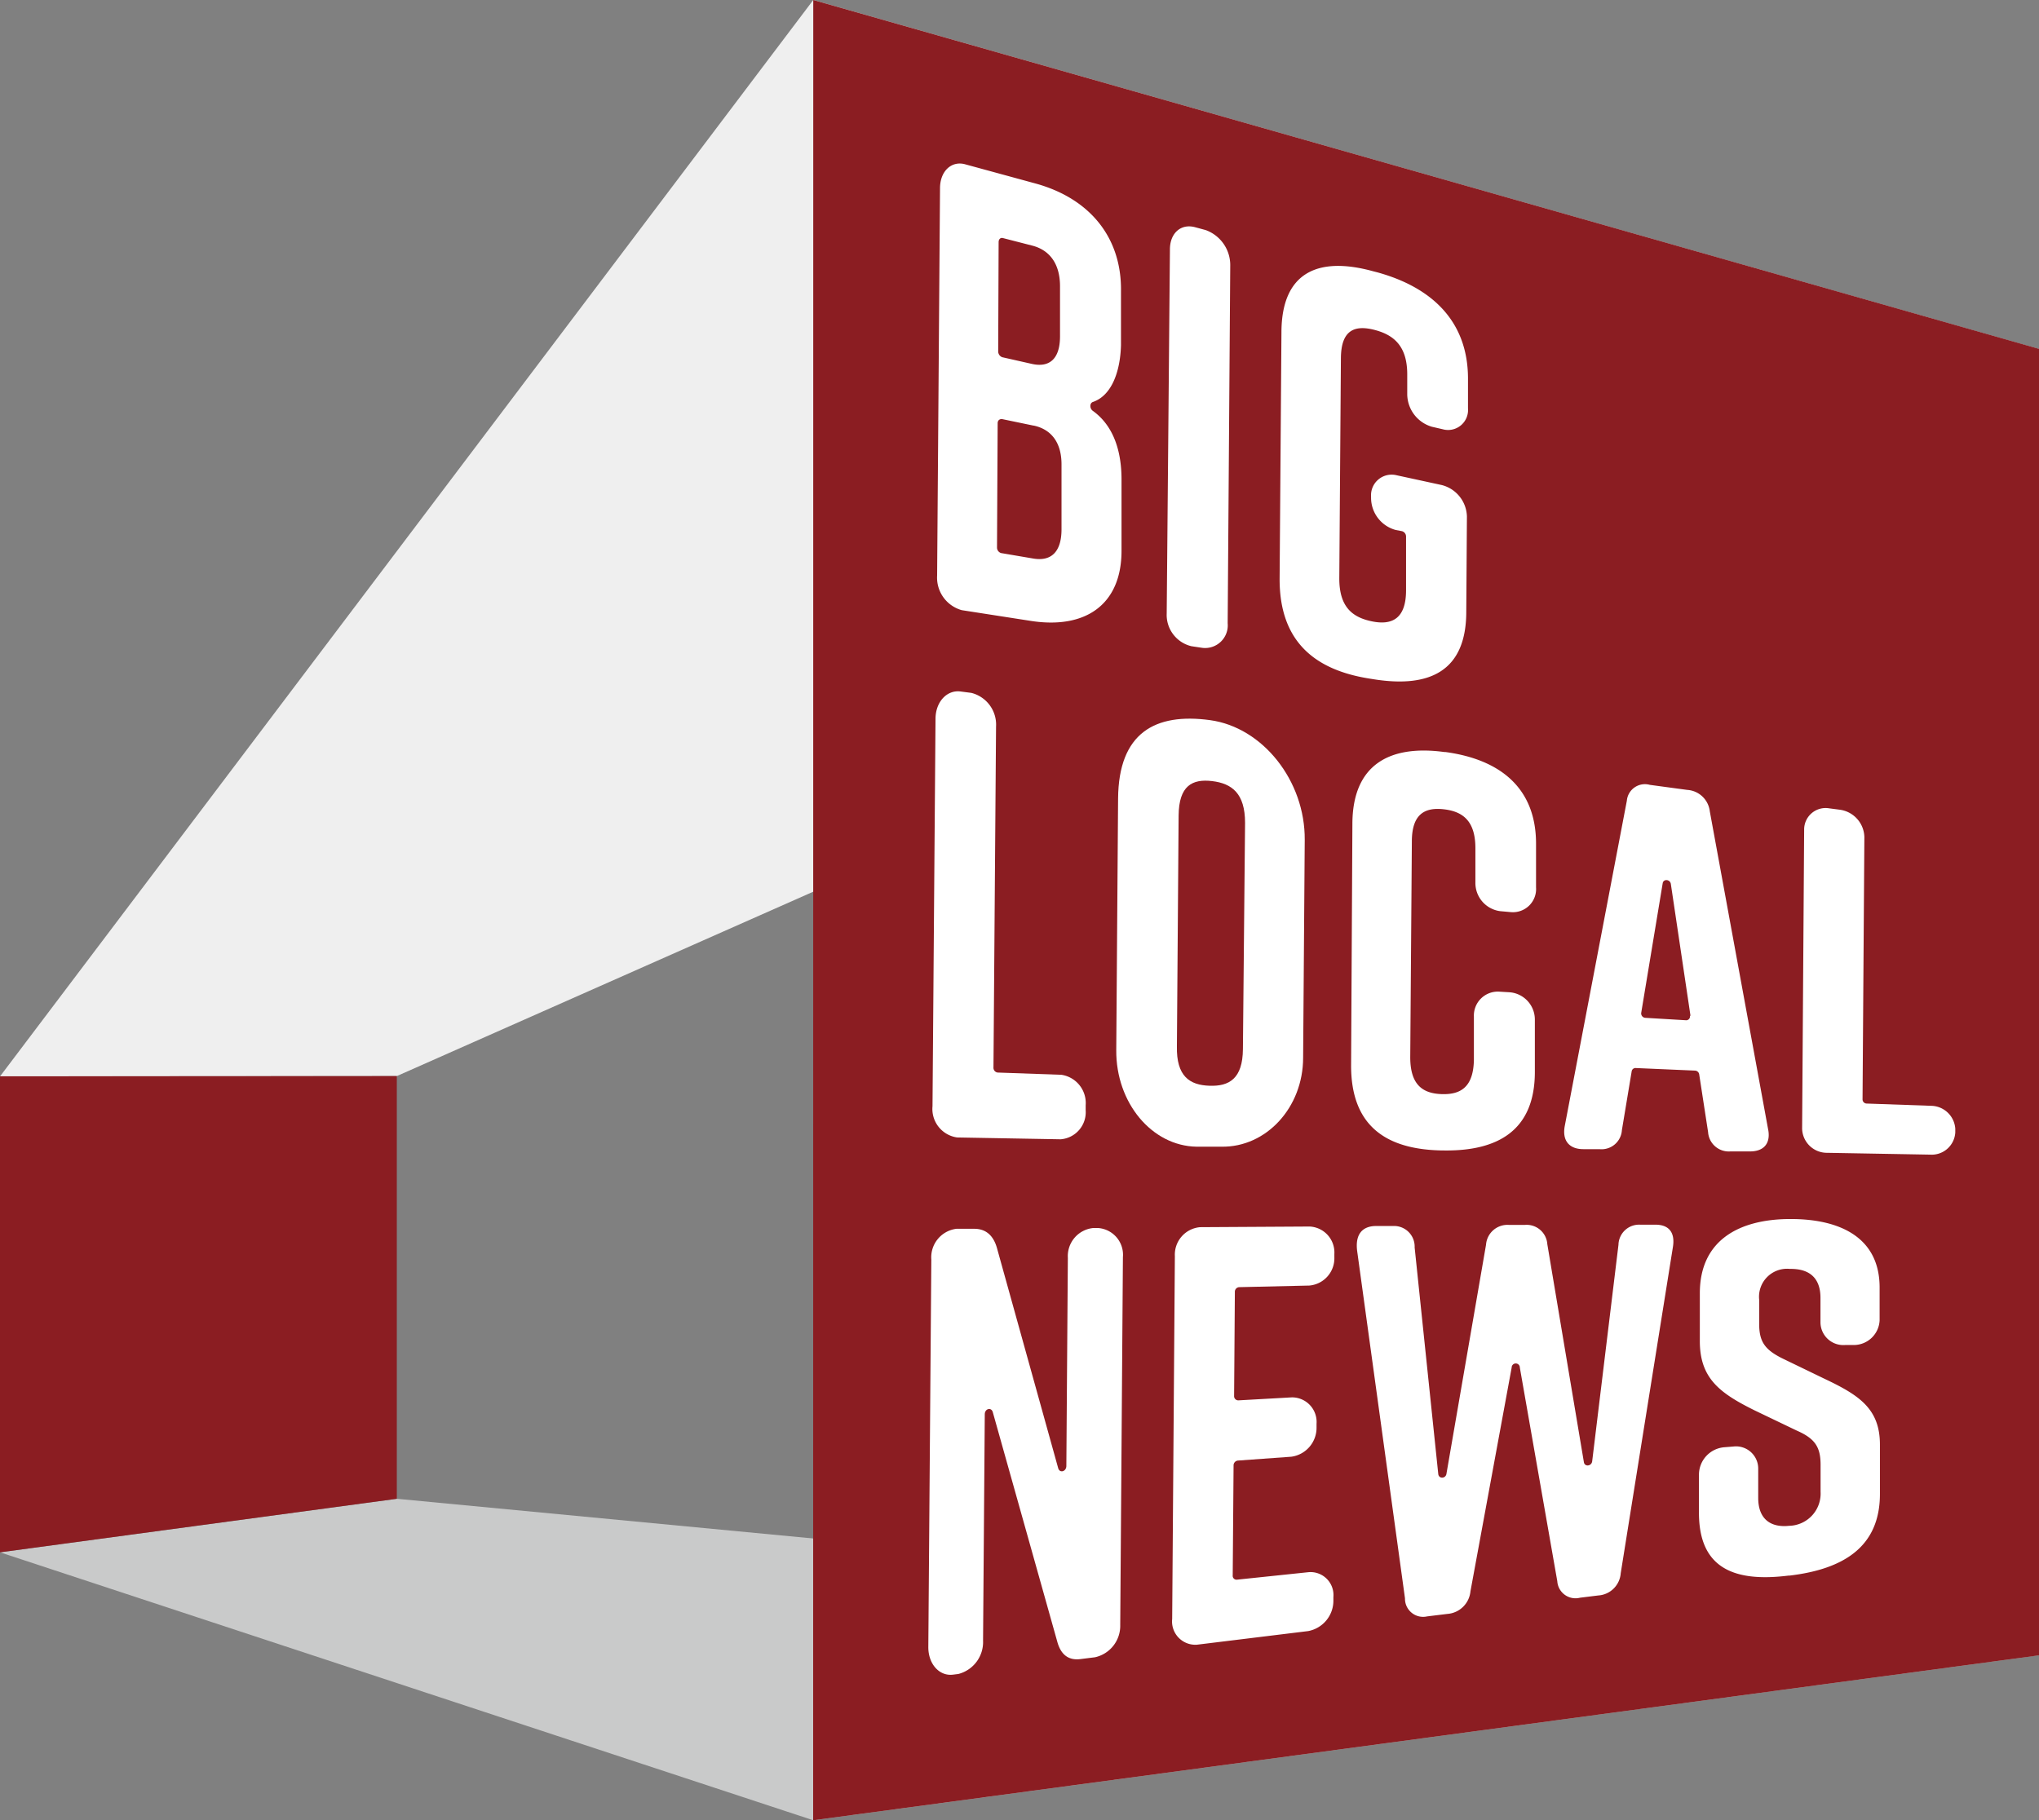 <svg xmlns="http://www.w3.org/2000/svg" viewBox="0 0 189.97 169.63"><rect x="0" y="0" width="189.97" height="169.63" fill="#808080" stroke="none"/><defs><style>.cls-1{fill:none;}.cls-2{fill:#efefef;}.cls-3{fill:#c9caca;}.cls-4{fill:#8b1d22;}.cls-5{fill:#fff;}</style></defs><title>Asset 1</title><g id="Layer_2" data-name="Layer 2"><g id="レイヤー_1" data-name="レイヤー 1"><polygon class="cls-1" points="0 100.31 0 144.66 189.97 154.26 189.97 32.52 75.77 0 0 100.31"/><polygon class="cls-2" points="0 100.31 36.97 100.28 189.97 32.52 75.77 0 0 100.31"/><polygon class="cls-3" points="0 144.66 36.97 139.67 189.96 154.26 75.77 169.63 0 144.66"/><polygon class="cls-4" points="75.76 169.63 189.97 154.26 189.97 32.51 75.77 0 75.76 169.63"/><polygon class="cls-4" points="0 144.66 36.97 139.67 36.97 100.28 0 100.3 0 144.66"/><path class="cls-5" d="M101.82,37.46c-.31.11-.31.61,0,.83,2,1.44,2.69,3.9,2.67,6.49l0,6.55c0,5-3.34,7.33-8.46,6.53l-6.43-1a3.15,3.15,0,0,1-2.29-3.23l.27-36.09c0-1.58,1.06-2.58,2.34-2.23l6.52,1.78c5.11,1.39,8.08,5.06,8,10.07l0,5C104.38,34.53,103.62,36.85,101.82,37.46ZM93,32.73a.58.58,0,0,0,.38.56l2.75.62c1.59.36,2.62-.4,2.63-2.54l0-4.69c0-2.14-1-3.38-2.58-3.79l-2.76-.71c-.21-.05-.38.12-.38.38Zm3.28,6.93-2.94-.61c-.22,0-.39.13-.39.39L92.89,51a.54.54,0,0,0,.38.54l3,.51c1.59.27,2.61-.53,2.63-2.67l0-6.07C98.91,41.19,97.9,40,96.31,39.66Z"/><path class="cls-5" d="M112,60.37l-1-.15a3,3,0,0,1-2.3-3.06L109,23.24c0-1.49,1-2.42,2.33-2.07l1,.27a3.47,3.47,0,0,1,2.29,3.28l-.24,33.36A2.11,2.11,0,0,1,112,60.37Z"/><path class="cls-5" d="M136.67,48.12,136.61,57c0,5.57-3.44,7.11-8.56,6.31l-.38-.06c-5.13-.79-8.49-3.43-8.45-9.37L119.39,31c0-5.66,3.44-7.13,8.55-5.72l.39.1c5.11,1.41,8.48,4.6,8.44,10l0,2.68A1.86,1.86,0,0,1,134.41,40l-1-.23a3.19,3.19,0,0,1-2.3-3V34.89c0-2.62-1.23-3.68-3.06-4.15s-3.1,0-3.12,2.63l-.15,20.54c0,2.67,1.23,3.63,3.07,4S131,57.66,131,55l0-5a.52.52,0,0,0-.38-.5l-.58-.11a3.11,3.11,0,0,1-2.3-3v-.11a1.92,1.92,0,0,1,2.34-2l4.24.92A3.11,3.11,0,0,1,136.67,48.12Z"/><path class="cls-5" d="M101.15,103v.46a2.53,2.53,0,0,1-2.34,2.71L89.18,106a2.68,2.68,0,0,1-2.3-2.91L87.16,67c0-1.59,1.06-2.73,2.34-2.56l1,.13a3.05,3.05,0,0,1,2.3,3.14l-.24,31.76a.45.45,0,0,0,.38.48l5.95.21A2.66,2.66,0,0,1,101.15,103Z"/><path class="cls-5" d="M112.74,67.11h0c4.91.67,8.86,5.66,8.82,11.15l-.15,20.3c0,4.65-3.44,8.37-7.61,8.3l-2.32,0c-4.17-.07-7.52-4.1-7.48-9l.17-23.45C104.22,68.29,107.62,66.41,112.74,67.11Zm-.06,34.07c1.84.07,3.1-.66,3.12-3.41L116,76.68c0-2.75-1.23-3.67-3.07-3.89s-3.1.42-3.12,3.22l-.16,21.49C109.59,100.3,110.84,101.12,112.68,101.18Z"/><path class="cls-5" d="M143,95l0,4.89c0,5.45-3.44,7.41-8.56,7.32h-.1c-5.13-.09-8.5-2.22-8.46-8L126,76.81c0-5.54,3.44-7.42,8.56-6.73l.1,0c5.12.69,8.48,3.37,8.45,8.61l0,4A2.16,2.16,0,0,1,140.76,85l-1-.09a2.65,2.65,0,0,1-2.3-2.68l0-3.18c0-2.51-1.13-3.42-2.92-3.63s-3,.43-3,3l-.15,20.1c0,2.56,1.14,3.38,2.93,3.44s2.95-.67,3-3.18l0-4.06a2.23,2.23,0,0,1,2.34-2.31l1,.06A2.55,2.55,0,0,1,143,95Z"/><path class="cls-5" d="M163,107.3l-1.79,0a1.93,1.93,0,0,1-2.07-1.8l-.83-5.39a.41.41,0,0,0-.38-.34l-5.53-.24a.36.36,0,0,0-.38.31l-.91,5.47a1.9,1.9,0,0,1-2.09,1.78l-1.5,0c-1.31,0-2-.79-1.73-2.18l5.78-30.29a1.69,1.69,0,0,1,2.14-1.48l3.48.47a2.26,2.26,0,0,1,2.11,2l5.46,29.78C164.94,106.63,164.26,107.32,163,107.3Zm-5.5-12.64-1.83-12.28c-.06-.44-.69-.5-.76-.07l-2,12.07a.41.41,0,0,0,.37.47l3.84.23A.36.36,0,0,0,157.45,94.66Z"/><path class="cls-5" d="M182.17,105.18v.36a2.2,2.2,0,0,1-2.34,2.06l-9.62-.17a2.31,2.31,0,0,1-2.31-2.26l.19-27.93a2,2,0,0,1,2.34-1.91l1,.13A2.64,2.64,0,0,1,173.7,78l-.17,24.46a.39.39,0,0,0,.38.38l6,.21A2.29,2.29,0,0,1,182.17,105.18Z"/><path class="cls-5" d="M89.28,156l-.49.06c-1.28.16-2.31-1-2.3-2.58l.28-36.09a2.68,2.68,0,0,1,2.34-2.88h1.65q1.67,0,2.16,1.92l5.67,20.39c.14.49.75.32.76-.2l.14-19.4a2.63,2.63,0,0,1,2.35-2.78h.48a2.5,2.5,0,0,1,2.3,2.71l-.25,34.29a3,3,0,0,1-2.35,3l-1.36.17c-1.11.14-1.83-.41-2.16-1.64l-6-21.36c-.13-.5-.75-.35-.75.19l-.16,21.09A3.07,3.07,0,0,1,89.28,156Z"/><path class="cls-5" d="M121.88,152l-10.37,1.27a2.17,2.17,0,0,1-2.3-2.4l.25-33.81a2.57,2.57,0,0,1,2.35-2.7l10.21-.06a2.42,2.42,0,0,1,2.3,2.56v.32a2.55,2.55,0,0,1-2.34,2.62l-6.54.15a.43.43,0,0,0-.39.45l-.07,9.68a.39.39,0,0,0,.38.42l5-.28a2.29,2.29,0,0,1,2.3,2.46V133a2.72,2.72,0,0,1-2.34,2.75l-5,.36a.45.45,0,0,0-.39.47l-.08,10.23a.36.36,0,0,0,.39.4l6.68-.7a2.14,2.14,0,0,1,2.31,2.32v.32A2.88,2.88,0,0,1,121.88,152Z"/><path class="cls-5" d="M155.87,116.16,151,146.61a2.24,2.24,0,0,1-2.09,2.07l-1.7.21a1.7,1.7,0,0,1-2.12-1.54l-3.49-19.91a.38.38,0,0,0-.76,0L137,148.29a2.33,2.33,0,0,1-2.15,2.11l-1.88.23a1.69,1.69,0,0,1-2.07-1.68l-4.46-32.4c-.18-1.49.45-2.29,1.76-2.3h1.6a1.92,1.92,0,0,1,2,2L134,137.36c.05.47.68.44.76,0L138.45,116a2,2,0,0,1,2.15-1.85h1.45a1.93,1.93,0,0,1,2.11,1.79l3.41,20.33c.08.44.71.37.77-.09L150.79,116a1.92,1.92,0,0,1,2.05-1.87h1.3C155.45,114.09,156.07,114.81,155.87,116.16Z"/><path class="cls-5" d="M172.79,125.34l-.87,0a2.13,2.13,0,0,1-2.31-2.1l0-2.29c0-2-1.19-2.73-2.84-2.7a2.61,2.61,0,0,0-2.87,2.88l0,2.25c0,1.68.56,2.41,2.16,3.21l3.95,1.91c3.23,1.53,5.16,2.8,5.14,6.18l0,4.54c0,4.86-3.29,7-8.43,7.61h-.1c-5.13.64-8.37-.73-8.33-5.94l0-3.54a2.57,2.57,0,0,1,2.34-2.48l.87-.07a2.07,2.07,0,0,1,2.31,2.07l0,2.72c0,2,1.19,2.78,2.88,2.6a3,3,0,0,0,2.93-3.16l0-2.53c0-1.65-.52-2.44-2.21-3.18l-3.9-1.87c-3.28-1.62-5.16-3-5.14-6.53l0-4.4c0-5,3.73-6.9,8.37-6.92h.1c4.65,0,8.31,1.76,8.28,6.44l0,3A2.41,2.41,0,0,1,172.79,125.34Z"/></g></g></svg>